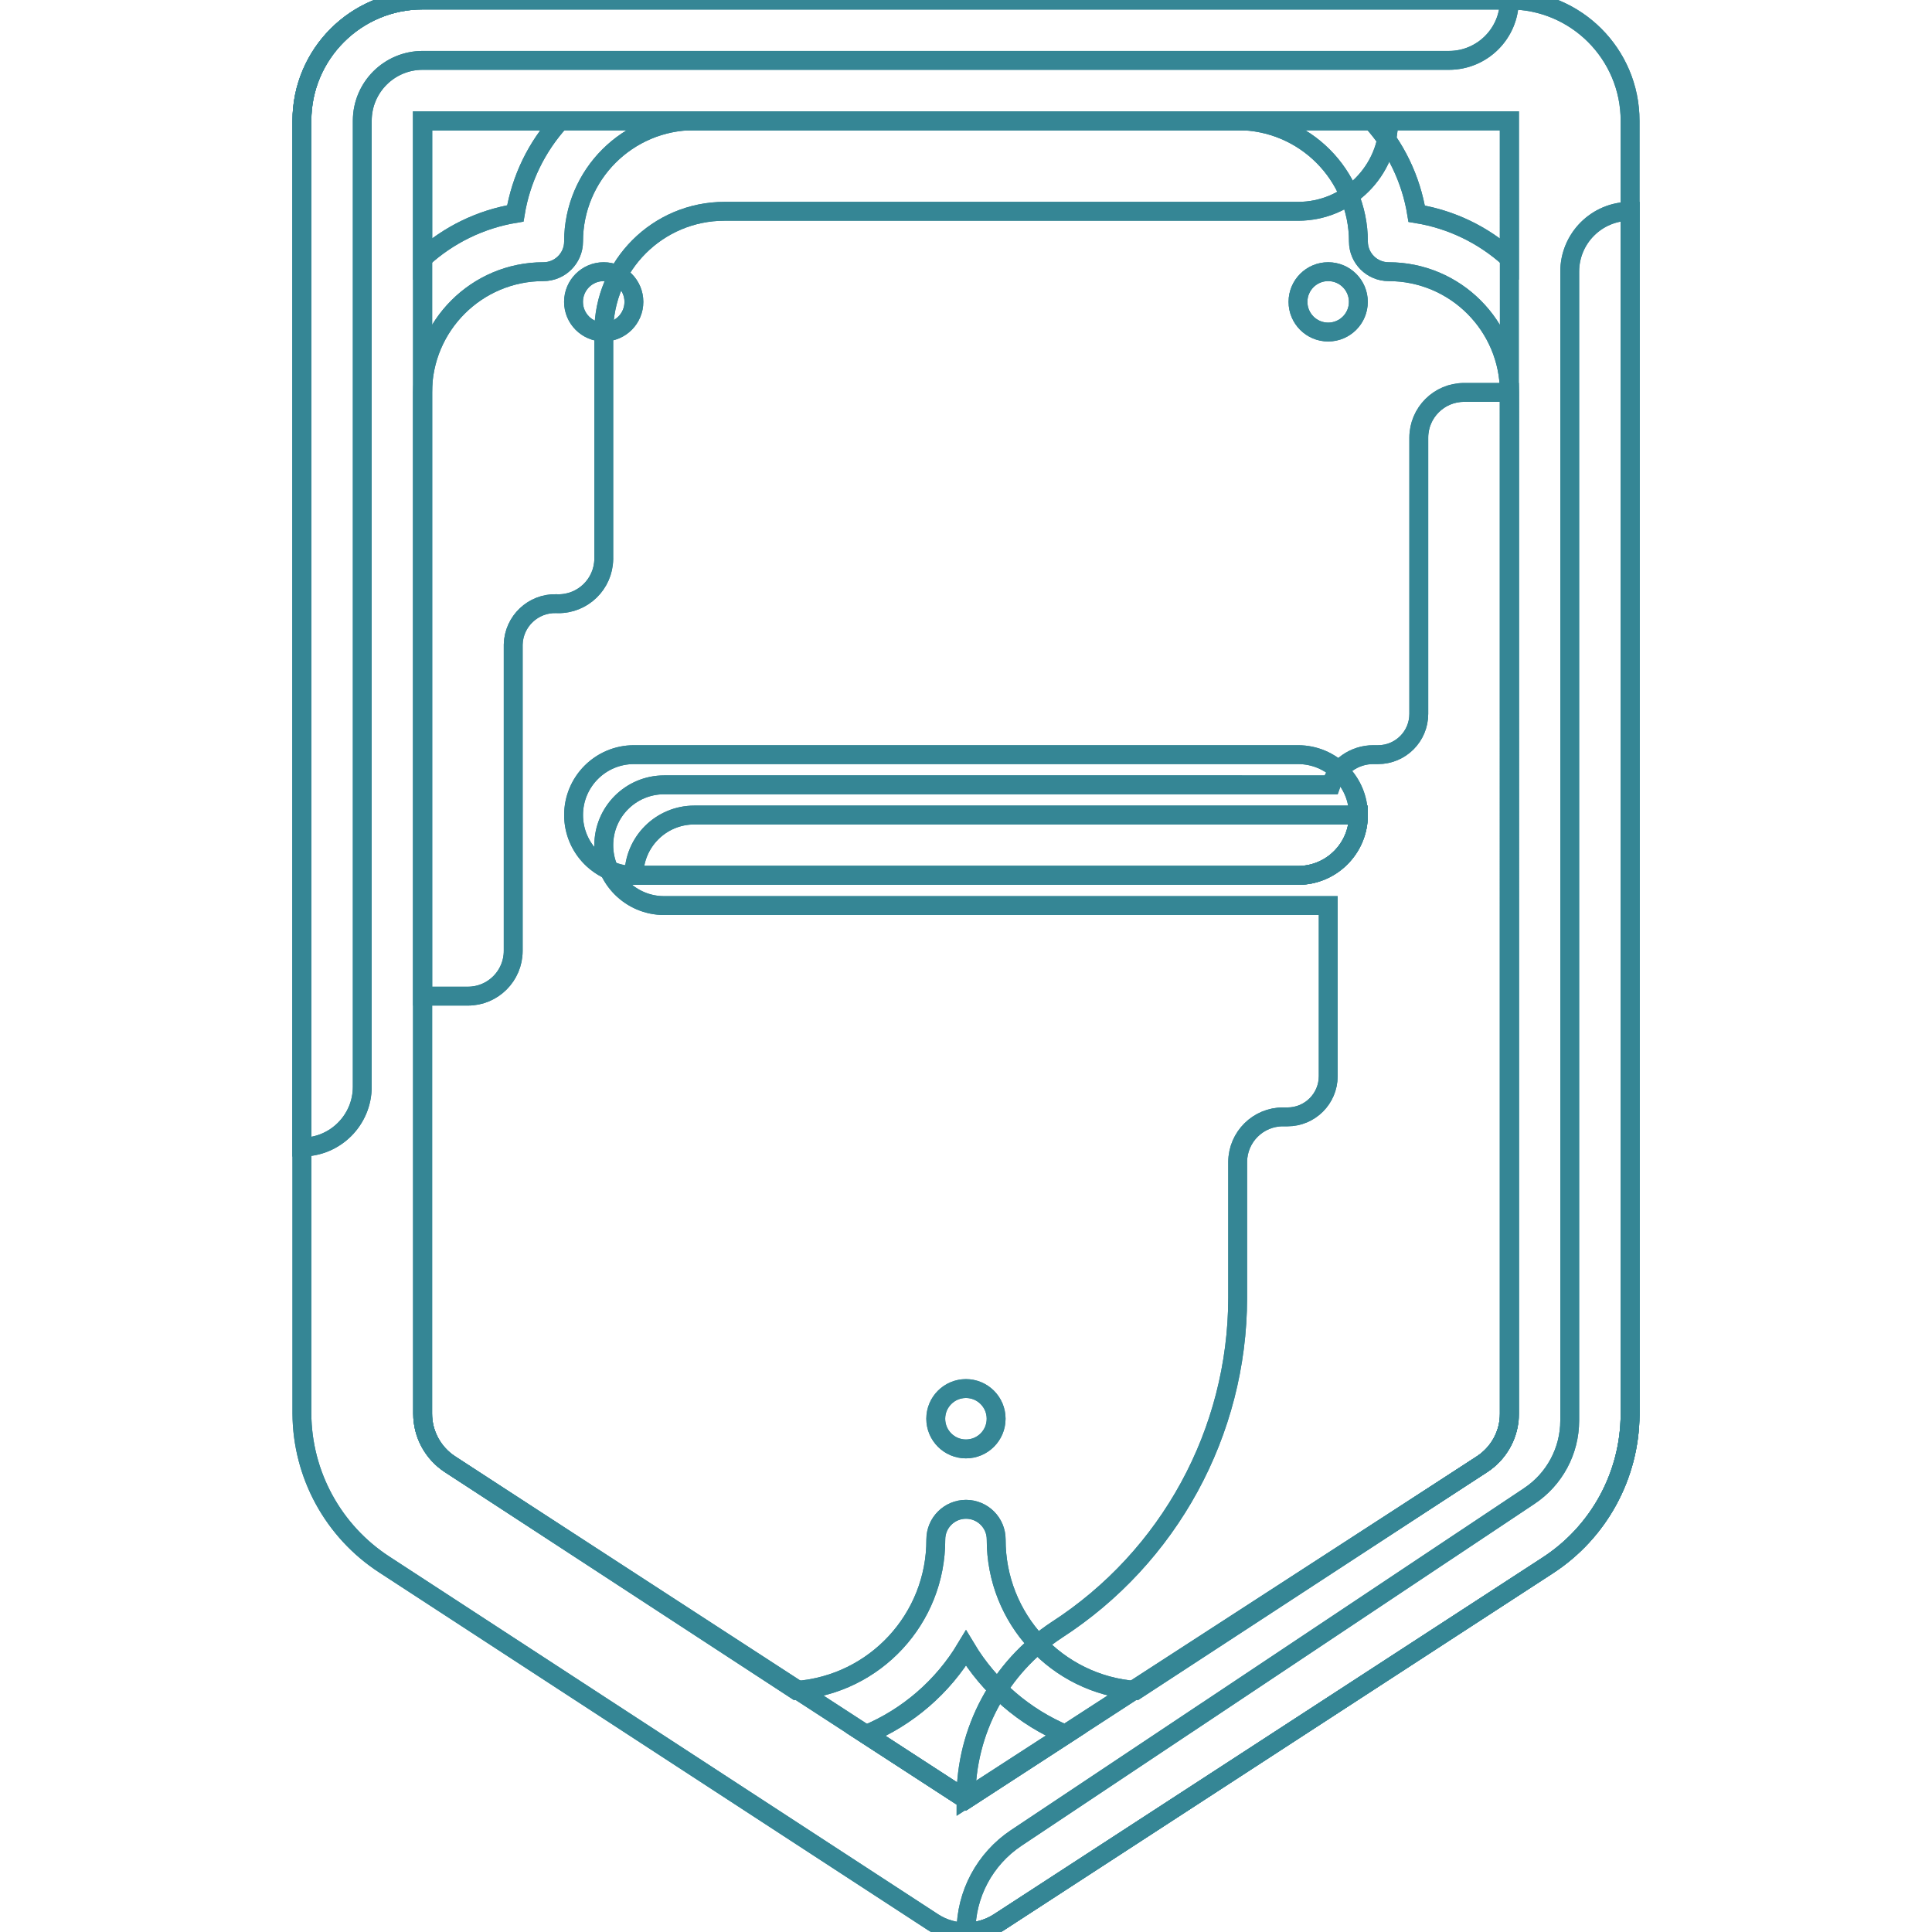 <?xml version="1.0" encoding="UTF-8" standalone="no"?>
<svg
   xmlns:dc="http://purl.org/dc/elements/1.1/"
   xmlns:cc="http://creativecommons.org/ns#"
   xmlns:rdf="http://www.w3.org/1999/02/22-rdf-syntax-ns#"
   xmlns:svg="http://www.w3.org/2000/svg"
   xmlns="http://www.w3.org/2000/svg"
   xmlns:sodipodi="http://sodipodi.sourceforge.net/DTD/sodipodi-0.dtd"
   xmlns:inkscape="http://www.inkscape.org/namespaces/inkscape"
   version="1.1"
   id="Layer_1"
   x="0px"
   y="0px"
   viewBox="0 0 512.002 512.002"
   style="enable-background:new 0 0 512.002 512.002;"
   xml:space="preserve"
   sodipodi:docname="7.svg"
   inkscape:version="1.0.2-2 (e86c870879, 2021-01-15)"><defs
   id="defs8453" /><sodipodi:namedview
   pagecolor="#ffffff"
   bordercolor="#666666"
   borderopacity="1"
   objecttolerance="10"
   gridtolerance="10"
   guidetolerance="10"
   inkscape:pageopacity="0"
   inkscape:pageshadow="2"
   inkscape:window-width="3840"
   inkscape:window-height="2066"
   id="namedview8451"
   showgrid="false"
   inkscape:zoom="1.9687423"
   inkscape:cx="158.22284"
   inkscape:cy="256.00101"
   inkscape:window-x="-11"
   inkscape:window-y="-11"
   inkscape:window-maximized="1"
   inkscape:current-layer="Layer_1" />
<path
   style="fill:none;stroke:#358695;stroke-opacity:1;stroke-width:5;stroke-miterlimit:4;stroke-dasharray:none"
   d="M119.287,388.062c-4.552-2.96-7.288-8.016-7.28-13.439V31.999h287.987v342.624  c0.008,5.424-2.728,10.48-7.28,13.439l-136.714,88.796L119.287,388.062z"
   id="path8396" />
<path
   style="fill:none;stroke:#358695;stroke-opacity:1;stroke-width:5;stroke-miterlimit:4;stroke-dasharray:none"
   d="M387.995,103.995c-6.624,0-11.999,5.376-11.999,11.999v73.197c0,5.968-4.832,10.799-10.799,10.799  c-0.024,0-0.056,0-0.08,0h-1.12c-5.088-0.032-9.632,3.184-11.279,8H176.005c-8.84,0-15.999,7.16-15.999,15.999  s7.16,15.999,15.999,15.999h175.992v45.198c0,5.968-4.832,10.799-10.799,10.799c-0.024,0-0.056,0-0.08,0h-1.04  c-6.624-0.048-12.031,5.296-12.079,11.919c0,0.024,0,0.056,0,0.08v35.998c-0.056,35.566-18.119,68.693-47.998,87.996  c-15.015,9.88-24.039,26.663-23.999,44.638l136.714-88.556c4.168-2.68,6.856-7.144,7.28-12.079l0,0V103.995H387.995z"
   id="path8398" />
<circle
   style="fill:none;stroke:#358695;stroke-opacity:1;stroke-width:5;stroke-miterlimit:4;stroke-dasharray:none"
   cx="255.985"
   cy="375.982"
   r="8"
   id="circle8400" />
<path
   style="fill:none;stroke:#358695;stroke-opacity:1;stroke-width:5;stroke-miterlimit:4;stroke-dasharray:none"
   d="M112.008,31.999v231.989h11.999c6.624,0,11.999-5.376,11.999-11.999l0,0v-81.196  c0.16-6.136,5.272-10.983,11.415-10.815c0.144,0,0.288,0.008,0.424,0.016l0,0c6.624,0.088,12.071-5.216,12.159-11.839  c0-0.056,0-0.104,0-0.16V87.996c0-17.671,14.327-31.999,31.998-31.999h151.993c13.255,0,23.999-10.743,23.999-23.999H112.008z"
   id="path8402" />
<g
   id="g8408"
   style="fill:none;stroke:#358695;stroke-opacity:1;stroke-width:5;stroke-miterlimit:4;stroke-dasharray:none">
	<circle
   style="fill:none;stroke:#358695;stroke-opacity:1;stroke-width:5;stroke-miterlimit:4;stroke-dasharray:none"
   cx="159.99"
   cy="79.996"
   r="8"
   id="circle8404" />
	<circle
   style="fill:none;stroke:#358695;stroke-opacity:1;stroke-width:5;stroke-miterlimit:4;stroke-dasharray:none"
   cx="351.981"
   cy="79.996"
   r="8"
   id="circle8406" />
</g>
<path
   style="fill:none;stroke:#358695;stroke-opacity:1;stroke-width:5;stroke-miterlimit:4;stroke-dasharray:none"
   d="M168.005,199.991h175.992c8.84,0,15.999,7.16,15.999,15.999l0,0c0,8.84-7.16,15.999-15.999,15.999  H168.005c-8.84,0-15.999-7.16-15.999-15.999l0,0C152.006,207.15,159.166,199.991,168.005,199.991z"
   id="path8410" />
<path
   style="fill:none;stroke:#358695;stroke-opacity:1;stroke-width:5;stroke-miterlimit:4;stroke-dasharray:none"
   d="M168.005,231.989h175.992c8.84,0,15.999-7.16,15.999-15.999H184.004  C175.165,215.99,168.005,223.15,168.005,231.989z"
   id="path8412" />
<path
   style="fill:none;stroke:#358695;stroke-opacity:1;stroke-width:5;stroke-miterlimit:4;stroke-dasharray:none"
   d="M399.994,0H112.008C94.337,0,80.009,14.327,80.009,31.999v342.624  c0.08,16.159,8.288,31.191,21.839,39.998l145.433,94.796c5.304,3.448,12.135,3.448,17.439,0l145.433-94.556  c13.551-8.808,21.759-23.839,21.839-39.998V31.999C431.993,14.327,417.665,0,399.994,0z M399.994,68.477  c-6.872-6.24-15.399-10.352-24.559-11.839c-1.496-9.2-5.64-17.759-11.919-24.639h36.478V68.477z M148.486,31.999  c-6.264,6.864-10.408,15.391-11.919,24.559c-9.168,1.512-17.695,5.656-24.559,11.919V31.999H148.486z M256.001,476.858  l-26.479-17.199c11.047-4.6,20.327-12.623,26.479-22.879c6.152,10.256,15.431,18.279,26.479,22.879L256.001,476.858z   M399.994,374.622c0.008,5.424-2.728,10.48-7.28,13.439l-91.756,59.917c-20.895-1.592-37.022-19.039-36.958-39.998  c0-4.416-3.584-8-8-8s-8,3.584-8,8c0.064,20.959-16.063,38.406-36.958,39.998l-91.756-59.917c-4.552-2.96-7.288-8.016-7.28-13.439  V103.995c0-17.671,14.327-31.998,31.998-31.998c4.416,0,8-3.584,8-8c0-17.671,14.327-31.999,31.999-31.999h143.993  c17.671,0,31.999,14.327,31.999,31.999c0,4.416,3.584,8,8,8c17.671,0,31.999,14.327,31.999,31.998L399.994,374.622L399.994,374.622z  "
   id="path8414" />
<path
   style="fill:none;stroke:#358695;stroke-opacity:1;stroke-width:5;stroke-miterlimit:4;stroke-dasharray:none"
   d="M80.009,31.999v271.987l0,0c8.84,0,15.999-7.16,15.999-15.999V31.999  c0-8.84,7.16-15.999,15.999-15.999h271.987c8.84,0,15.999-7.16,15.999-15.999H112.008C94.329,0,80.009,14.327,80.009,31.999z"
   id="path8416" />
<path
   style="fill:none;stroke:#358695;stroke-opacity:1;stroke-width:5;stroke-miterlimit:4;stroke-dasharray:none"
   d="M410.154,414.861c13.551-8.808,21.759-23.839,21.839-39.998V55.997l0,0  c-8.84,0-15.999,7.16-15.999,15.999v304.466c0,8.04-4.024,15.551-10.719,19.999L269.28,487.097  c-8.304,5.56-13.287,14.887-13.279,24.879l0,0c3.096,0.008,6.12-0.88,8.72-2.56L410.154,414.861z"
   id="path8418" />
<g
   id="g8420"
   style="fill:none;stroke:#358695;stroke-opacity:1;stroke-width:5;stroke-miterlimit:4;stroke-dasharray:none">
</g>
<g
   id="g8422"
   style="fill:none;stroke:#358695;stroke-opacity:1;stroke-width:5;stroke-miterlimit:4;stroke-dasharray:none">
</g>
<g
   id="g8424"
   style="fill:none;stroke:#358695;stroke-opacity:1;stroke-width:5;stroke-miterlimit:4;stroke-dasharray:none">
</g>
<g
   id="g8426"
   style="fill:none;stroke:#358695;stroke-opacity:1;stroke-width:5;stroke-miterlimit:4;stroke-dasharray:none">
</g>
<g
   id="g8428"
   style="fill:none;stroke:#358695;stroke-opacity:1;stroke-width:5;stroke-miterlimit:4;stroke-dasharray:none">
</g>
<g
   id="g8430"
   style="fill:none;stroke:#358695;stroke-opacity:1;stroke-width:5;stroke-miterlimit:4;stroke-dasharray:none">
</g>
<g
   id="g8432"
   style="fill:none;stroke:#358695;stroke-opacity:1;stroke-width:5;stroke-miterlimit:4;stroke-dasharray:none">
</g>
<g
   id="g8434"
   style="fill:none;stroke:#358695;stroke-opacity:1;stroke-width:5;stroke-miterlimit:4;stroke-dasharray:none">
</g>
<g
   id="g8436"
   style="fill:none;stroke:#358695;stroke-opacity:1;stroke-width:5;stroke-miterlimit:4;stroke-dasharray:none">
</g>
<g
   id="g8438"
   style="fill:none;stroke:#358695;stroke-opacity:1;stroke-width:5;stroke-miterlimit:4;stroke-dasharray:none">
</g>
<g
   id="g8440"
   style="fill:none;stroke:#358695;stroke-opacity:1;stroke-width:5;stroke-miterlimit:4;stroke-dasharray:none">
</g>
<g
   id="g8442"
   style="fill:none;stroke:#358695;stroke-opacity:1;stroke-width:5;stroke-miterlimit:4;stroke-dasharray:none">
</g>
<g
   id="g8444"
   style="fill:none;stroke:#358695;stroke-opacity:1;stroke-width:5;stroke-miterlimit:4;stroke-dasharray:none">
</g>
<g
   id="g8446"
   style="fill:none;stroke:#358695;stroke-opacity:1;stroke-width:5;stroke-miterlimit:4;stroke-dasharray:none">
</g>
<g
   id="g8448"
   style="fill:none;stroke:#358695;stroke-opacity:1;stroke-width:5;stroke-miterlimit:4;stroke-dasharray:none">
</g>
<path
   style="fill:none;stroke:#358695;stroke-opacity:1;stroke-width:5;stroke-miterlimit:4;stroke-dasharray:none"
   d="M119.287,388.062c-4.552-2.96-7.288-8.016-7.28-13.439V31.999h287.987v342.624  c0.008,5.424-2.728,10.48-7.28,13.439l-136.714,88.796L119.287,388.062z"
   id="path9018" /><path
   style="fill:none;stroke:#358695;stroke-opacity:1;stroke-width:5;stroke-miterlimit:4;stroke-dasharray:none"
   d="M387.995,103.995c-6.624,0-11.999,5.376-11.999,11.999v73.197c0,5.968-4.832,10.799-10.799,10.799  c-0.024,0-0.056,0-0.08,0h-1.12c-5.088-0.032-9.632,3.184-11.279,8H176.005c-8.84,0-15.999,7.16-15.999,15.999  s7.16,15.999,15.999,15.999h175.992v45.198c0,5.968-4.832,10.799-10.799,10.799c-0.024,0-0.056,0-0.08,0h-1.04  c-6.624-0.048-12.031,5.296-12.079,11.919c0,0.024,0,0.056,0,0.08v35.998c-0.056,35.566-18.119,68.693-47.998,87.996  c-15.015,9.88-24.039,26.663-23.999,44.638l136.714-88.556c4.168-2.68,6.856-7.144,7.28-12.079l0,0V103.995H387.995z"
   id="path9020" /><circle
   style="fill:none;stroke:#358695;stroke-opacity:1;stroke-width:5;stroke-miterlimit:4;stroke-dasharray:none"
   cx="255.985"
   cy="375.982"
   r="8"
   id="circle9022" /><path
   style="fill:none;stroke:#358695;stroke-opacity:1;stroke-width:5;stroke-miterlimit:4;stroke-dasharray:none"
   d="M112.008,31.999v231.989h11.999c6.624,0,11.999-5.376,11.999-11.999l0,0v-81.196  c0.16-6.136,5.272-10.983,11.415-10.815c0.144,0,0.288,0.008,0.424,0.016l0,0c6.624,0.088,12.071-5.216,12.159-11.839  c0-0.056,0-0.104,0-0.16V87.996c0-17.671,14.327-31.999,31.998-31.999h151.993c13.255,0,23.999-10.743,23.999-23.999H112.008z"
   id="path9024" /><g
   id="g9030"
   style="fill:none;stroke:#358695;stroke-opacity:1;stroke-width:5;stroke-miterlimit:4;stroke-dasharray:none">
	<circle
   style="fill:none;stroke:#358695;stroke-opacity:1;stroke-width:5;stroke-miterlimit:4;stroke-dasharray:none"
   cx="159.99"
   cy="79.996"
   r="8"
   id="circle9026" />
	<circle
   style="fill:none;stroke:#358695;stroke-opacity:1;stroke-width:5;stroke-miterlimit:4;stroke-dasharray:none"
   cx="351.981"
   cy="79.996"
   r="8"
   id="circle9028" />
</g><path
   style="fill:none;stroke:#358695;stroke-opacity:1;stroke-width:5;stroke-miterlimit:4;stroke-dasharray:none"
   d="M168.005,199.991h175.992c8.84,0,15.999,7.16,15.999,15.999l0,0c0,8.84-7.16,15.999-15.999,15.999  H168.005c-8.84,0-15.999-7.16-15.999-15.999l0,0C152.006,207.15,159.166,199.991,168.005,199.991z"
   id="path9032" /><path
   style="fill:none;stroke:#358695;stroke-opacity:1;stroke-width:5;stroke-miterlimit:4;stroke-dasharray:none"
   d="M168.005,231.989h175.992c8.84,0,15.999-7.16,15.999-15.999H184.004  C175.165,215.99,168.005,223.15,168.005,231.989z"
   id="path9034" /><path
   style="fill:none;stroke:#358695;stroke-opacity:1;stroke-width:5;stroke-miterlimit:4;stroke-dasharray:none"
   d="M399.994,0H112.008C94.337,0,80.009,14.327,80.009,31.999v342.624  c0.08,16.159,8.288,31.191,21.839,39.998l145.433,94.796c5.304,3.448,12.135,3.448,17.439,0l145.433-94.556  c13.551-8.808,21.759-23.839,21.839-39.998V31.999C431.993,14.327,417.665,0,399.994,0z M399.994,68.477  c-6.872-6.24-15.399-10.352-24.559-11.839c-1.496-9.2-5.64-17.759-11.919-24.639h36.478V68.477z M148.486,31.999  c-6.264,6.864-10.408,15.391-11.919,24.559c-9.168,1.512-17.695,5.656-24.559,11.919V31.999H148.486z M256.001,476.858  l-26.479-17.199c11.047-4.6,20.327-12.623,26.479-22.879c6.152,10.256,15.431,18.279,26.479,22.879L256.001,476.858z   M399.994,374.622c0.008,5.424-2.728,10.48-7.28,13.439l-91.756,59.917c-20.895-1.592-37.022-19.039-36.958-39.998  c0-4.416-3.584-8-8-8s-8,3.584-8,8c0.064,20.959-16.063,38.406-36.958,39.998l-91.756-59.917c-4.552-2.96-7.288-8.016-7.28-13.439  V103.995c0-17.671,14.327-31.998,31.998-31.998c4.416,0,8-3.584,8-8c0-17.671,14.327-31.999,31.999-31.999h143.993  c17.671,0,31.999,14.327,31.999,31.999c0,4.416,3.584,8,8,8c17.671,0,31.999,14.327,31.999,31.998L399.994,374.622L399.994,374.622z  "
   id="path9036" /><path
   style="fill:none;stroke:#358695;stroke-opacity:1;stroke-width:5;stroke-miterlimit:4;stroke-dasharray:none"
   d="M80.009,31.999v271.987l0,0c8.84,0,15.999-7.16,15.999-15.999V31.999  c0-8.84,7.16-15.999,15.999-15.999h271.987c8.84,0,15.999-7.16,15.999-15.999H112.008C94.329,0,80.009,14.327,80.009,31.999z"
   id="path9038" /><path
   style="fill:none;stroke:#358695;stroke-opacity:1;stroke-width:5;stroke-miterlimit:4;stroke-dasharray:none"
   d="M410.154,414.861c13.551-8.808,21.759-23.839,21.839-39.998V55.997l0,0  c-8.84,0-15.999,7.16-15.999,15.999v304.466c0,8.04-4.024,15.551-10.719,19.999L269.28,487.097  c-8.304,5.56-13.287,14.887-13.279,24.879l0,0c3.096,0.008,6.12-0.88,8.72-2.56L410.154,414.861z"
   id="path9040" /><g
   id="g9042"
   style="fill:none;stroke:#358695;stroke-opacity:1;stroke-width:5;stroke-miterlimit:4;stroke-dasharray:none">
</g><g
   id="g9044"
   style="fill:none;stroke:#358695;stroke-opacity:1;stroke-width:5;stroke-miterlimit:4;stroke-dasharray:none">
</g><g
   id="g9046"
   style="fill:none;stroke:#358695;stroke-opacity:1;stroke-width:5;stroke-miterlimit:4;stroke-dasharray:none">
</g><g
   id="g9048"
   style="fill:none;stroke:#358695;stroke-opacity:1;stroke-width:5;stroke-miterlimit:4;stroke-dasharray:none">
</g><g
   id="g9050"
   style="fill:none;stroke:#358695;stroke-opacity:1;stroke-width:5;stroke-miterlimit:4;stroke-dasharray:none">
</g><g
   id="g9052"
   style="fill:none;stroke:#358695;stroke-opacity:1;stroke-width:5;stroke-miterlimit:4;stroke-dasharray:none">
</g><g
   id="g9054"
   style="fill:none;stroke:#358695;stroke-opacity:1;stroke-width:5;stroke-miterlimit:4;stroke-dasharray:none">
</g><g
   id="g9056"
   style="fill:none;stroke:#358695;stroke-opacity:1;stroke-width:5;stroke-miterlimit:4;stroke-dasharray:none">
</g><g
   id="g9058"
   style="fill:none;stroke:#358695;stroke-opacity:1;stroke-width:5;stroke-miterlimit:4;stroke-dasharray:none">
</g><g
   id="g9060"
   style="fill:none;stroke:#358695;stroke-opacity:1;stroke-width:5;stroke-miterlimit:4;stroke-dasharray:none">
</g><g
   id="g9062"
   style="fill:none;stroke:#358695;stroke-opacity:1;stroke-width:5;stroke-miterlimit:4;stroke-dasharray:none">
</g><g
   id="g9064"
   style="fill:none;stroke:#358695;stroke-opacity:1;stroke-width:5;stroke-miterlimit:4;stroke-dasharray:none">
</g><g
   id="g9066"
   style="fill:none;stroke:#358695;stroke-opacity:1;stroke-width:5;stroke-miterlimit:4;stroke-dasharray:none">
</g><g
   id="g9068"
   style="fill:none;stroke:#358695;stroke-opacity:1;stroke-width:5;stroke-miterlimit:4;stroke-dasharray:none">
</g><g
   id="g9070"
   style="fill:none;stroke:#358695;stroke-opacity:1;stroke-width:5;stroke-miterlimit:4;stroke-dasharray:none">
</g></svg>
